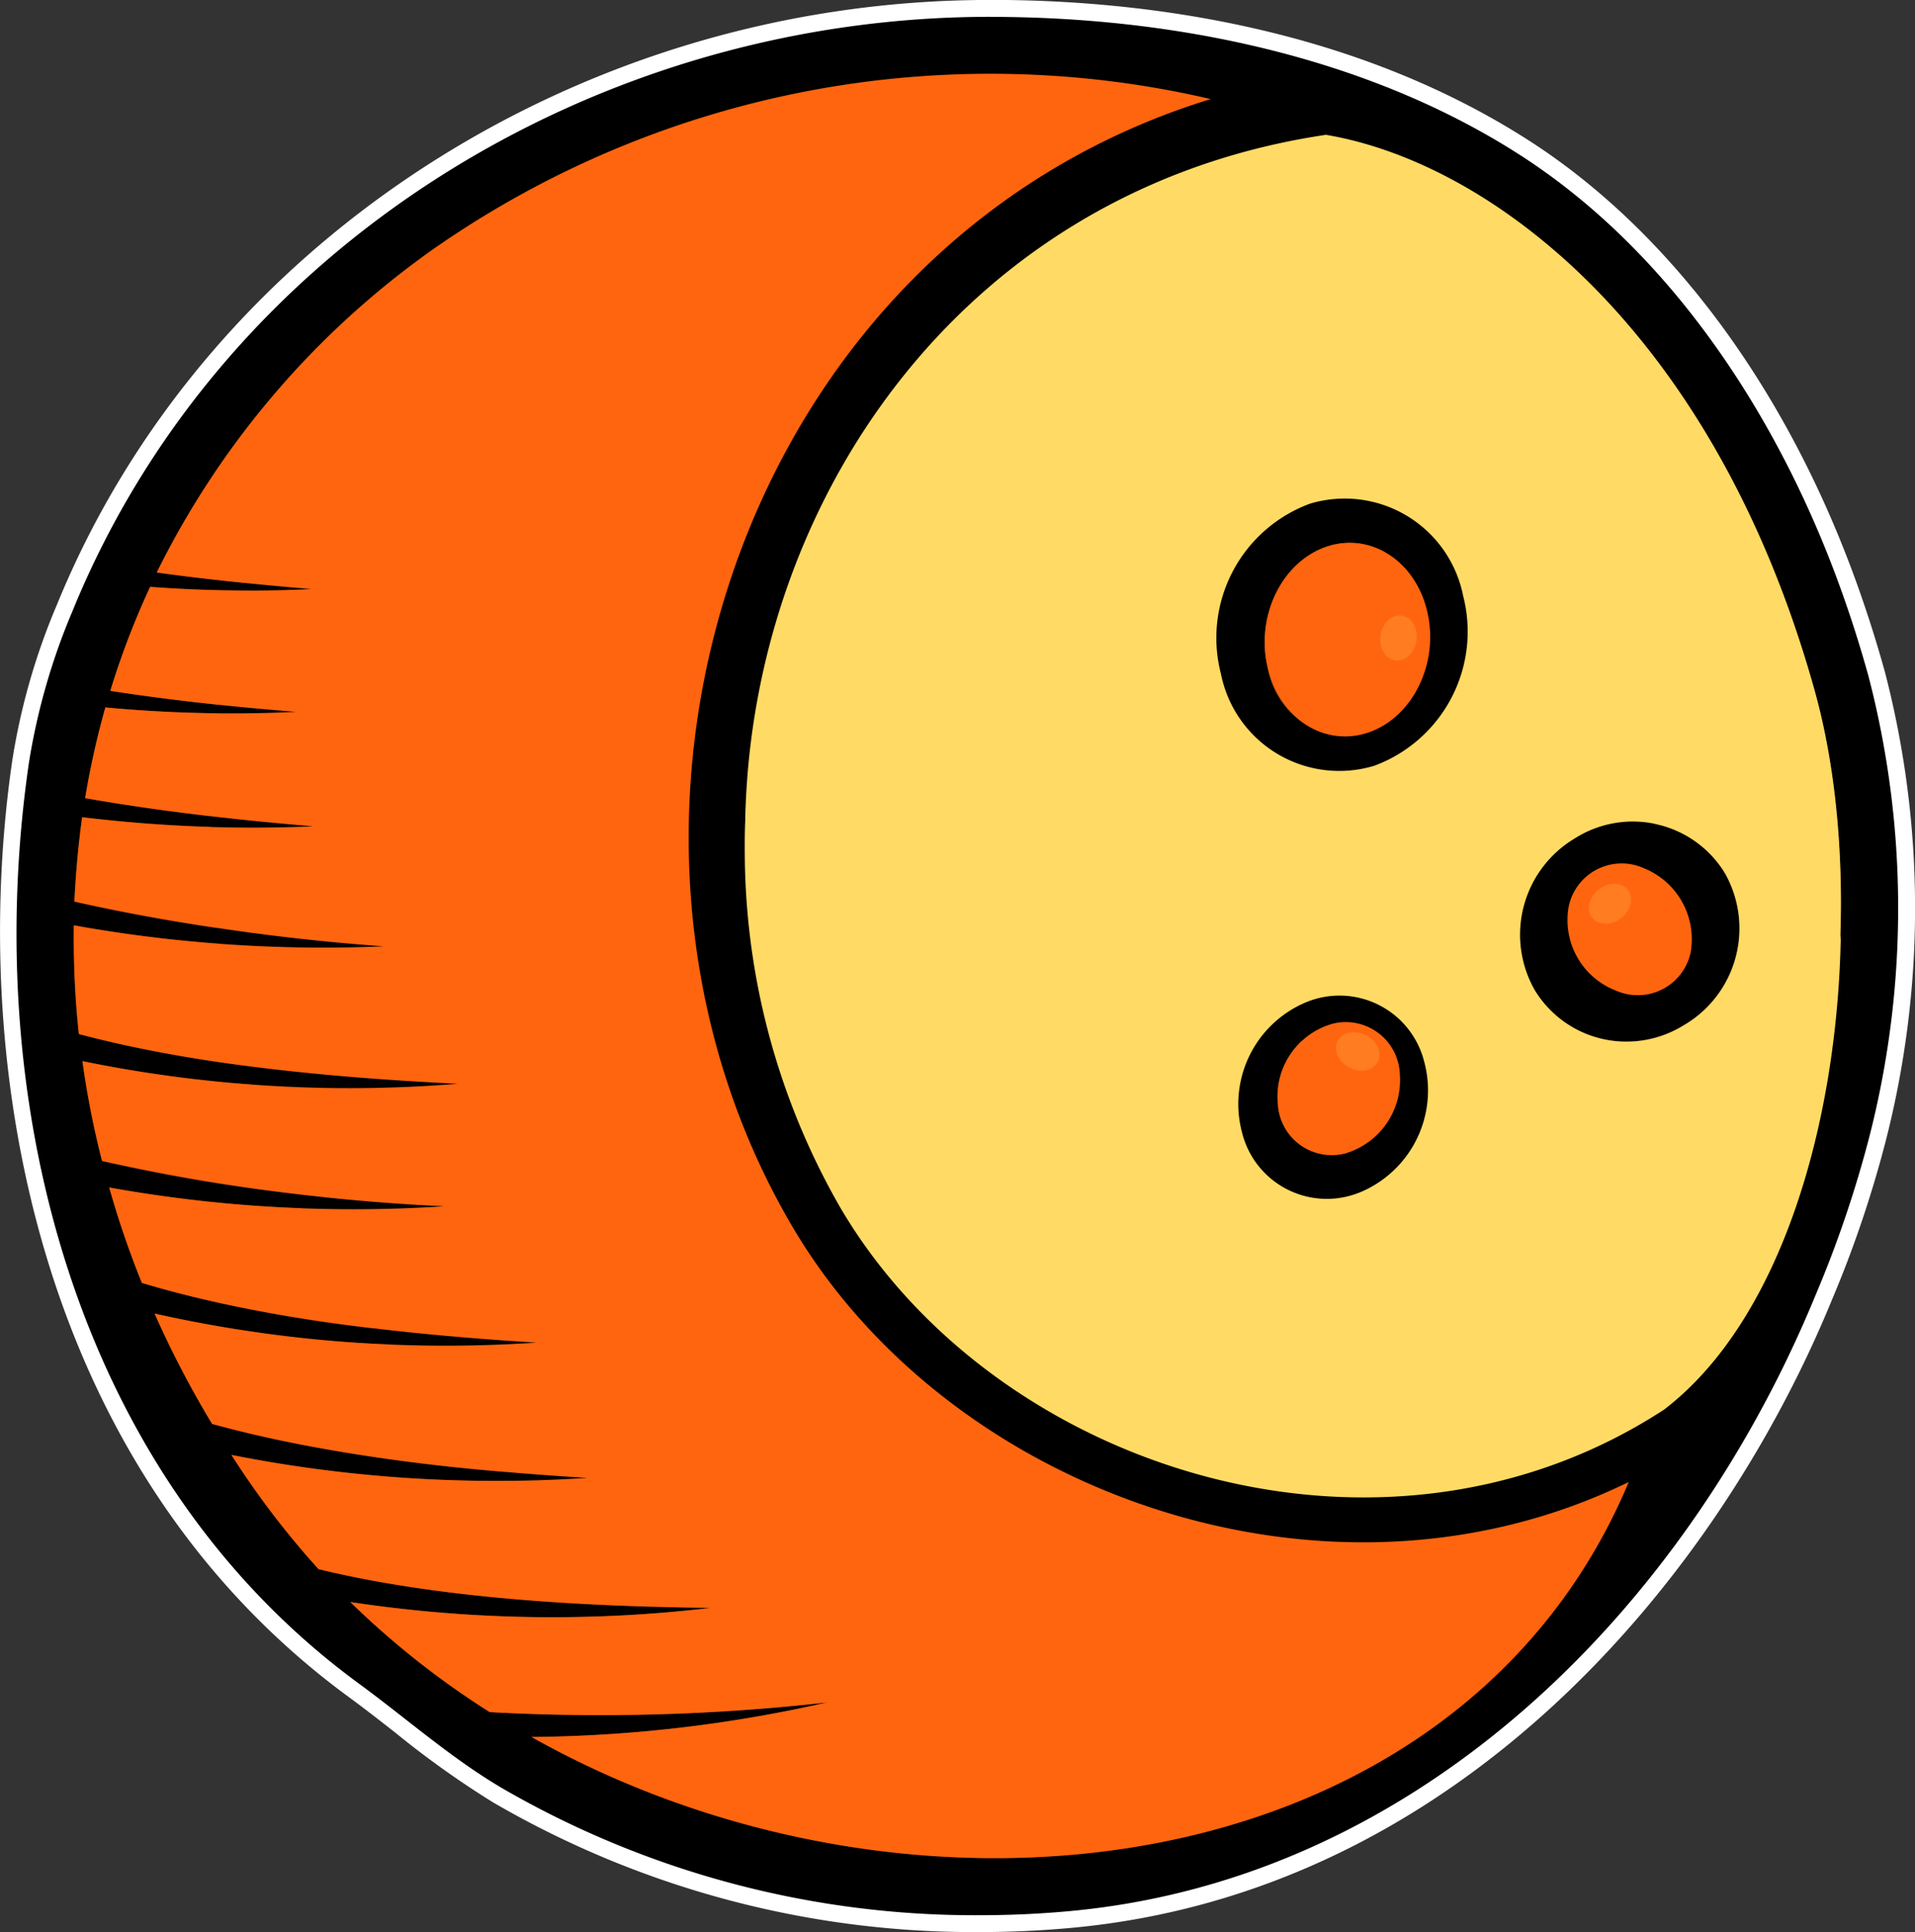<svg xmlns="http://www.w3.org/2000/svg" width="113.516" height="114.52"><rect width="100%" height="100%" fill="#333333" stroke="none"/><g id="Group_1354" data-name="Group 1354" transform="translate(-6522.633 -1958.681)"><g id="Group_1353" data-name="Group 1353"><g id="Group_1349" data-name="Group 1349"><path id="Path_3056" data-name="Path 3056" d="M6580.709 2072.7a56.171 56.171 0 01-28.6-7.622 54.761 54.761 0 01-5.741-4.1c-.9-.706-1.81-1.416-2.748-2.1-18.5-13.551-22.338-37.308-19.767-55.023a38.523 38.523 0 012.608-9.113c8.662-21.269 30.709-35.56 54.859-35.56 8.583 0 21.046 1.432 31.673 8.255 8.126 5.217 14.878 14.233 19.012 25.386a73.78 73.78 0 011.873 5.8 55.139 55.139 0 01.059 27.544 66.956 66.956 0 01-3.2 9.426c-6.757 16.452-22.029 34.775-44.632 36.86a59.166 59.166 0 01-5.396.247z"/><path id="Path_3057" data-name="Path 3057" d="M6581.317 1959.681c10.771 0 22.239 2.293 31.4 8.176 8.918 5.726 15.186 15.351 18.814 25.14q1.051 2.838 1.86 5.76a54.615 54.615 0 01.055 27.29 67.342 67.342 0 01-3.173 9.356c-7.616 18.547-23.453 34.637-44.215 36.553q-2.665.246-5.35.245a55.908 55.908 0 01-28.349-7.552c-3.02-1.786-5.6-4.085-8.448-6.174-16.911-12.39-22.464-34.6-19.569-54.547a38.41 38.41 0 012.577-9c8.878-21.8 31.158-35.25 54.4-35.25m0-1c-24.351 0-46.584 14.416-55.322 35.872a38.891 38.891 0 00-2.64 9.231c-2.592 17.858 1.293 41.816 19.966 55.5.93.681 1.849 1.4 2.737 2.094a54.875 54.875 0 005.794 4.134 56.658 56.658 0 0028.858 7.691c1.812 0 3.643-.084 5.442-.25 22.825-2.106 38.236-20.58 45.048-37.168a67.452 67.452 0 003.219-9.5 55.654 55.654 0 00-.063-27.8c-.556-2-1.19-3.962-1.886-5.839-4.171-11.255-10.993-20.359-19.211-25.634-10.729-6.889-23.292-8.335-31.942-8.335z" fill="#fff"/></g><g id="Group_1352" data-name="Group 1352"><g id="Group_1350" data-name="Group 1350"><path id="Path_3058" data-name="Path 3058" d="M6630.208 1999.638c3.564 12.786 1.146 33.876-8.934 41.609-16.75 10.932-39.68 3.573-48.81-11.915-13.882-23.5-1.475-58.169 28.766-62.66 9.849 1.657 23.039 11.662 28.978 32.966zm-7.7 19.777a6.645 6.645 0 002.376-8.981 6.41 6.41 0 00-8.916-2.049 6.642 6.642 0 00-2.36 8.982 6.377 6.377 0 008.892 2.048zm-18.423-15.341a8.479 8.479 0 005.278-10.08 7.156 7.156 0 00-9.08-5.458 8.479 8.479 0 00-5.278 10.08 7.153 7.153 0 009.076 5.458zm-.819 25.274a6.541 6.541 0 003.786-7.753 5.176 5.176 0 00-7-3.507 6.539 6.539 0 00-3.786 7.752 5.176 5.176 0 006.996 3.508z" fill="#ffdb65"/><path id="Path_3059" data-name="Path 3059" d="M6620.029 2010.122a4.55 4.55 0 012.819 5 3.2 3.2 0 01-4.409 2.278 4.481 4.481 0 01-2.819-4.983 3.206 3.206 0 014.409-2.295z" fill="#ff650f"/><path id="Path_3060" data-name="Path 3060" d="M6622.849 2015.121a3.2 3.2 0 01-4.41 2.28 4.578 4.578 0 01-2.71-2.91 3.969 3.969 0 001.01.55 3.184 3.184 0 004.4-2.28 4.089 4.089 0 00-.13-2.11 4.537 4.537 0 011.84 4.47z" fill="#ff650f" opacity=".3" style="mix-blend-mode:multiply;isolation:isolate"/><path id="Path_3061" data-name="Path 3061" d="M6622.848 2015.117a3.193 3.193 0 01-4.41 2.28 4.448 4.448 0 01-2.18-1.78 4.039 4.039 0 001.24.72 3.19 3.19 0 004.41-2.28 4.224 4.224 0 00-.66-3.21 4.473 4.473 0 011.6 4.27z" fill="#ff650f" opacity=".3" style="mix-blend-mode:multiply;isolation:isolate"/><path id="Path_3062" data-name="Path 3062" d="M6605.609 2022.3a4.548 4.548 0 01-3.228 4.745 3.2 3.2 0 01-4-2.939 4.482 4.482 0 013.214-4.738 3.206 3.206 0 014.014 2.932z" fill="#ff650f"/><path id="Path_3063" data-name="Path 3063" d="M6602.381 2027.042a3.2 3.2 0 01-4-2.94 4.578 4.578 0 011.4-3.72 3.983 3.983 0 00-.044 1.149 3.183 3.183 0 004 2.931 4.085 4.085 0 001.833-1.053 4.535 4.535 0 01-3.189 3.633z" fill="#ff650f" opacity=".3" style="mix-blend-mode:multiply;isolation:isolate"/><path id="Path_3064" data-name="Path 3064" d="M6602.384 2027.039a3.192 3.192 0 01-4-2.939 4.454 4.454 0 01.627-2.744 4.055 4.055 0 00-.1 1.431 3.19 3.19 0 004 2.939 4.22 4.22 0 002.583-2.016 4.473 4.473 0 01-3.11 3.329z" fill="#ff650f" opacity=".3" style="mix-blend-mode:multiply;isolation:isolate"/><path id="Path_3065" data-name="Path 3065" d="M6607.244 1994.961c.705 3.033-.868 6.229-3.474 7.13-2.623.9-5.31-.82-6-3.868-.705-3.032.852-6.228 3.475-7.13s5.311.837 5.999 3.868z" fill="#ff650f"/><path id="Path_3066" data-name="Path 3066" d="M6598.707 1998.286c-.705-3.032.853-6.229 3.475-7.13a4.3 4.3 0 011.216-.227 4.226 4.226 0 00-2.152.163c-2.623.9-4.18 4.1-3.475 7.13a4.858 4.858 0 004.775 4.1 5.03 5.03 0 01-3.839-4.036z" fill="#ff650f" opacity=".5" style="mix-blend-mode:multiply;isolation:isolate"/><path id="Path_3067" data-name="Path 3067" d="M6601.089 1998.62a5.386 5.386 0 002.47 3.531c-2.55.75-5.12-.961-5.79-3.931-.7-3.03.86-6.23 3.48-7.13a4.252 4.252 0 013.53.34 1.656 1.656 0 00-.21.06c-2.63.91-4.18 4.1-3.48 7.13z" fill="#ff650f" opacity=".3" style="mix-blend-mode:multiply;isolation:isolate"/><path id="Path_3068" data-name="Path 3068" d="M6569.629 2031.43c9.309 15.767 31.731 23.8 49.547 15.095-10 23.831-42.057 28.027-65.036 15.112a82.016 82.016 0 0017.521-2.049 120.293 120.293 0 01-20 .574 50.1 50.1 0 01-8.262-6.524 80.054 80.054 0 0021.39.344c-7.687-.082-16.21-.573-23.274-2.294a50.555 50.555 0 01-5.163-6.769 80.851 80.851 0 0021.078 1.36c-7.343-.443-15.44-1.311-22.226-3.2a59.224 59.224 0 01-3.408-6.54 79 79 0 0022.618 1.721c-7.752-.475-16.373-1.409-23.372-3.54a54.536 54.536 0 01-1.935-5.655 81.947 81.947 0 0019.849 1.115 118.578 118.578 0 01-20.275-2.688 53.026 53.026 0 01-1.163-5.917 79.061 79.061 0 0022.241 1.344c-7.409-.36-15.6-1.115-22.454-2.95a52.76 52.76 0 01-.295-6.441 83.564 83.564 0 0018.357 1.245 127.9 127.9 0 01-18.325-2.655c.082-1.672.23-3.343.459-5a83.394 83.394 0 0013.7.541c-4.393-.361-9.048-.885-13.523-1.672a50.39 50.39 0 011.2-5.376 78.927 78.927 0 0011.293.262c-3.573-.278-7.31-.672-11-1.245a47.628 47.628 0 012.361-6.163 77.781 77.781 0 009.555.131c-2.984-.246-6.081-.557-9.162-.983a51.162 51.162 0 0116.5-19.242 57.649 57.649 0 0145.975-8.818c-28.114 8.626-38.85 43.013-24.771 66.877z" fill="#ff650f"/></g><path id="Path_3069" data-name="Path 3069" d="M6622.222 2032.647c-16.75 10.931-39.679 3.57-48.81-11.92a41.473 41.473 0 01-5.65-20.73 42.458 42.458 0 004.71 30.31c9.13 15.49 32.061 22.85 48.811 11.92 7-5.37 10.3-17.17 10.469-28.17-1.452 7.71-4.552 14.78-9.53 18.59z" fill="#ffdb65" style="mix-blend-mode:multiply;isolation:isolate"/><path id="Path_3070" data-name="Path 3070" d="M6630.2 1999.638c-3.352-12.021-9.012-20.443-15.078-25.8a63.845 63.845 0 014.756 12.247 53.119 53.119 0 01.861 21.438 6.213 6.213 0 014.133 2.911 6.646 6.646 0 01-2.376 8.981 6.562 6.562 0 01-5.577.655 21.761 21.761 0 01-5.974 7.624c-12.967 8.463-29.633 5.959-40.738-2.787a39.832 39.832 0 002.249 4.424c9.13 15.49 32.06 22.848 48.81 11.917 10.082-7.733 12.5-28.824 8.934-41.61z" fill="#ffdb65" opacity=".45" style="mix-blend-mode:multiply;isolation:isolate"/><ellipse id="Ellipse_45" data-name="Ellipse 45" cx="1.341" cy="1.077" rx="1.341" ry="1.077" transform="rotate(-37.713 6254.076 -8680.267)" fill="#ffdb65" opacity=".2" style="mix-blend-mode:screen;isolation:isolate"/><ellipse id="Ellipse_46" data-name="Ellipse 46" cx="1.077" cy="1.341" rx="1.077" ry="1.341" transform="rotate(-63.162 4944.77 -4358.547)" fill="#ffdb65" opacity=".2" style="mix-blend-mode:screen;isolation:isolate"/><ellipse id="Ellipse_47" data-name="Ellipse 47" cx=".701" cy=".825" rx=".701" ry=".825" transform="rotate(-63.162 4923.997 -4353.078)" fill="#ffdb65" opacity=".2" style="mix-blend-mode:screen;isolation:isolate"/><ellipse id="Ellipse_48" data-name="Ellipse 48" cx="1.341" cy="1.077" rx="1.341" ry="1.077" transform="rotate(-81.49 4461.54 -2834.16)" fill="#ffdb65" opacity=".2" style="mix-blend-mode:screen;isolation:isolate"/><g id="Group_1351" data-name="Group 1351" opacity=".5" style="mix-blend-mode:multiply;isolation:isolate" fill="#ff650f"><path id="Path_3071" data-name="Path 3071" d="M6535.115 2007.693a90.695 90.695 0 01-7.609-.569 56.797 56.797 0 00-.459 5c2.718.64 5.576 1.148 8.455 1.562a51.479 51.479 0 01-.387-5.993z"/><path id="Path_3072" data-name="Path 3072" d="M6535.62 2014.62a81.394 81.394 0 01-8.6-1.088 52.784 52.784 0 00.295 6.442 77.794 77.794 0 009.871 1.874 50.8 50.8 0 01-1.566-7.228z"/><path id="Path_3073" data-name="Path 3073" d="M6536.994 1993.683a83.858 83.858 0 01-5.455-.212 47.622 47.622 0 00-2.361 6.162c2.137.333 4.288.6 6.417.823a50.644 50.644 0 011.399-6.773z"/><path id="Path_3074" data-name="Path 3074" d="M6547.473 1974.109a50.972 50.972 0 00-15.541 18.509c1.734.24 3.468.437 5.19.613a51.02 51.02 0 0110.351-19.122z"/><path id="Path_3075" data-name="Path 3075" d="M6535.531 2000.957a84.721 84.721 0 01-6.648-.34 50.135 50.135 0 00-1.2 5.375c2.448.431 4.948.777 7.431 1.067a51.73 51.73 0 01.417-6.102z"/><path id="Path_3076" data-name="Path 3076" d="M6586.258 2058.586a50.936 50.936 0 01-33.057-12.131 80.222 80.222 0 01-16.844-1.536 50.555 50.555 0 005.163 6.769c7.064 1.721 15.587 2.213 23.274 2.295a80.135 80.135 0 01-21.39-.344 50.042 50.042 0 008.262 6.523 120.213 120.213 0 0020-.573 82.028 82.028 0 01-17.521 2.048c22.952 12.9 54.961 8.727 65-15.03a50.935 50.935 0 01-32.887 11.979z"/><path id="Path_3077" data-name="Path 3077" d="M6545.522 2038.36a71.781 71.781 0 01-13.721-1.816 59.224 59.224 0 003.408 6.54 98.5 98.5 0 0017.377 2.838 51.417 51.417 0 01-7.064-7.562z"/><path id="Path_3078" data-name="Path 3078" d="M6537.516 2022.966a65.761 65.761 0 01-9.993-1.386 53.026 53.026 0 001.163 5.917 94.008 94.008 0 0011.383 1.93 50.9 50.9 0 01-2.553-6.461z"/><path id="Path_3079" data-name="Path 3079" d="M6540.5 2030.3a79.614 79.614 0 01-11.39-1.225 54.51 54.51 0 001.935 5.654 81.462 81.462 0 0013.78 2.693 51.062 51.062 0 01-4.325-7.122z"/></g></g></g></g></svg>